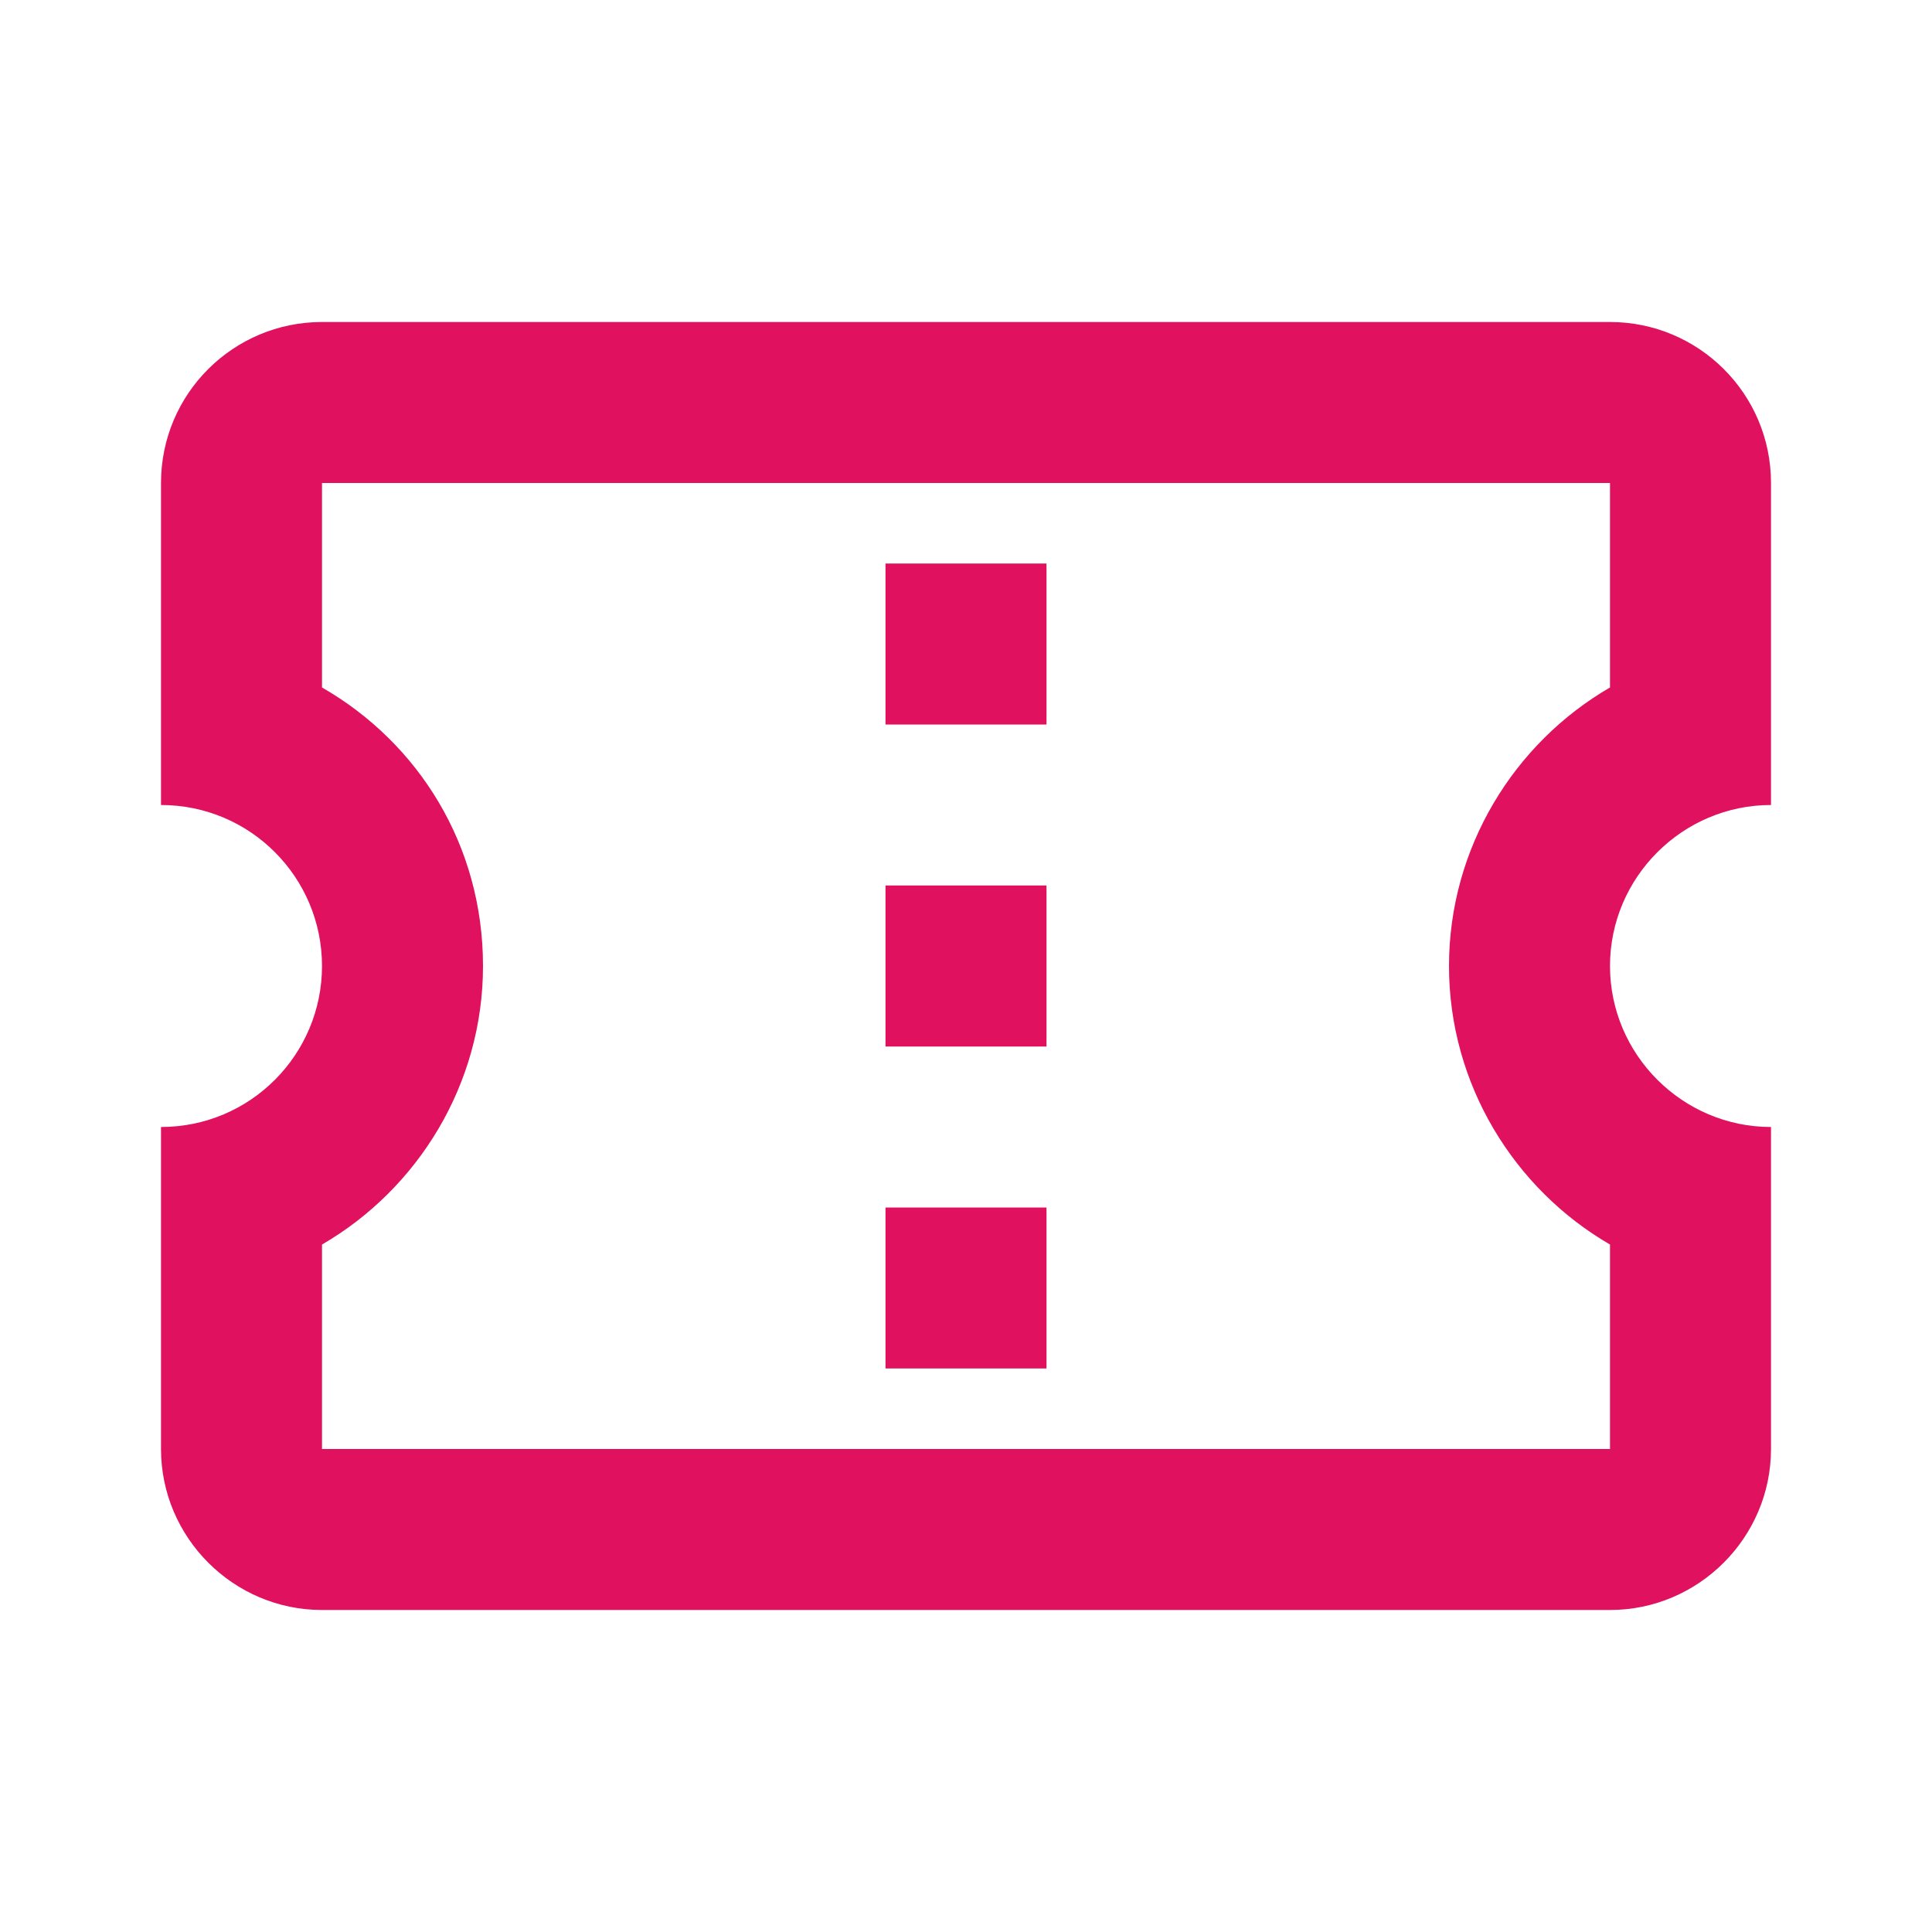 <?xml version="1.0" encoding="UTF-8" standalone="no"?>
<svg
   version="1.1"
   width="24"
   height="24"
   viewBox="0 0 24 24"
   id="svg4"
   sodipodi:docname="TRN_906020.svg"
   inkscape:version="1.1.1 (3bf5ae0d25, 2021-09-20)"
   xmlns:inkscape="http://www.inkscape.org/namespaces/inkscape"
   xmlns:sodipodi="http://sodipodi.sourceforge.net/DTD/sodipodi-0.dtd"
   xmlns="http://www.w3.org/2000/svg"
   xmlns:svg="http://www.w3.org/2000/svg">
  <defs
     id="defs8" />
  <sodipodi:namedview
     id="namedview6"
     pagecolor="#ffffff"
     bordercolor="#666666"
     borderopacity="1.0"
     inkscape:pageshadow="2"
     inkscape:pageopacity="0.0"
     inkscape:pagecheckerboard="0"
     showgrid="false"
     inkscape:zoom="21.333333"
     inkscape:cx="11.976562"
     inkscape:cy="12.023438"
     inkscape:window-width="1366"
     inkscape:window-height="697"
     inkscape:window-x="-8"
     inkscape:window-y="-8"
     inkscape:window-maximized="1"
     inkscape:current-layer="svg4" />
  <path
     d="M22 10V6C22 4.89 21.1 4 20 4H4C2.9 4 2 4.89 2 6V10C3.11 10 4 10.9 4 12S3.11 14 2 14V18C2 19.1 2.9 20 4 20H20C21.1 20 22 19.1 22 18V14C20.9 14 20 13.1 20 12S20.9 10 22 10M20 8.54C18.81 9.23 18 10.53 18 12S18.81 14.77 20 15.46V18H4V15.46C5.19 14.77 6 13.47 6 12C6 10.5 5.2 9.23 4 8.54L4 6H20V8.54M11 15H13V17H11M11 11H13V13H11M11 7H13V9H11Z"
     id="path2"
     style="fill:#E0115F" />
</svg>
